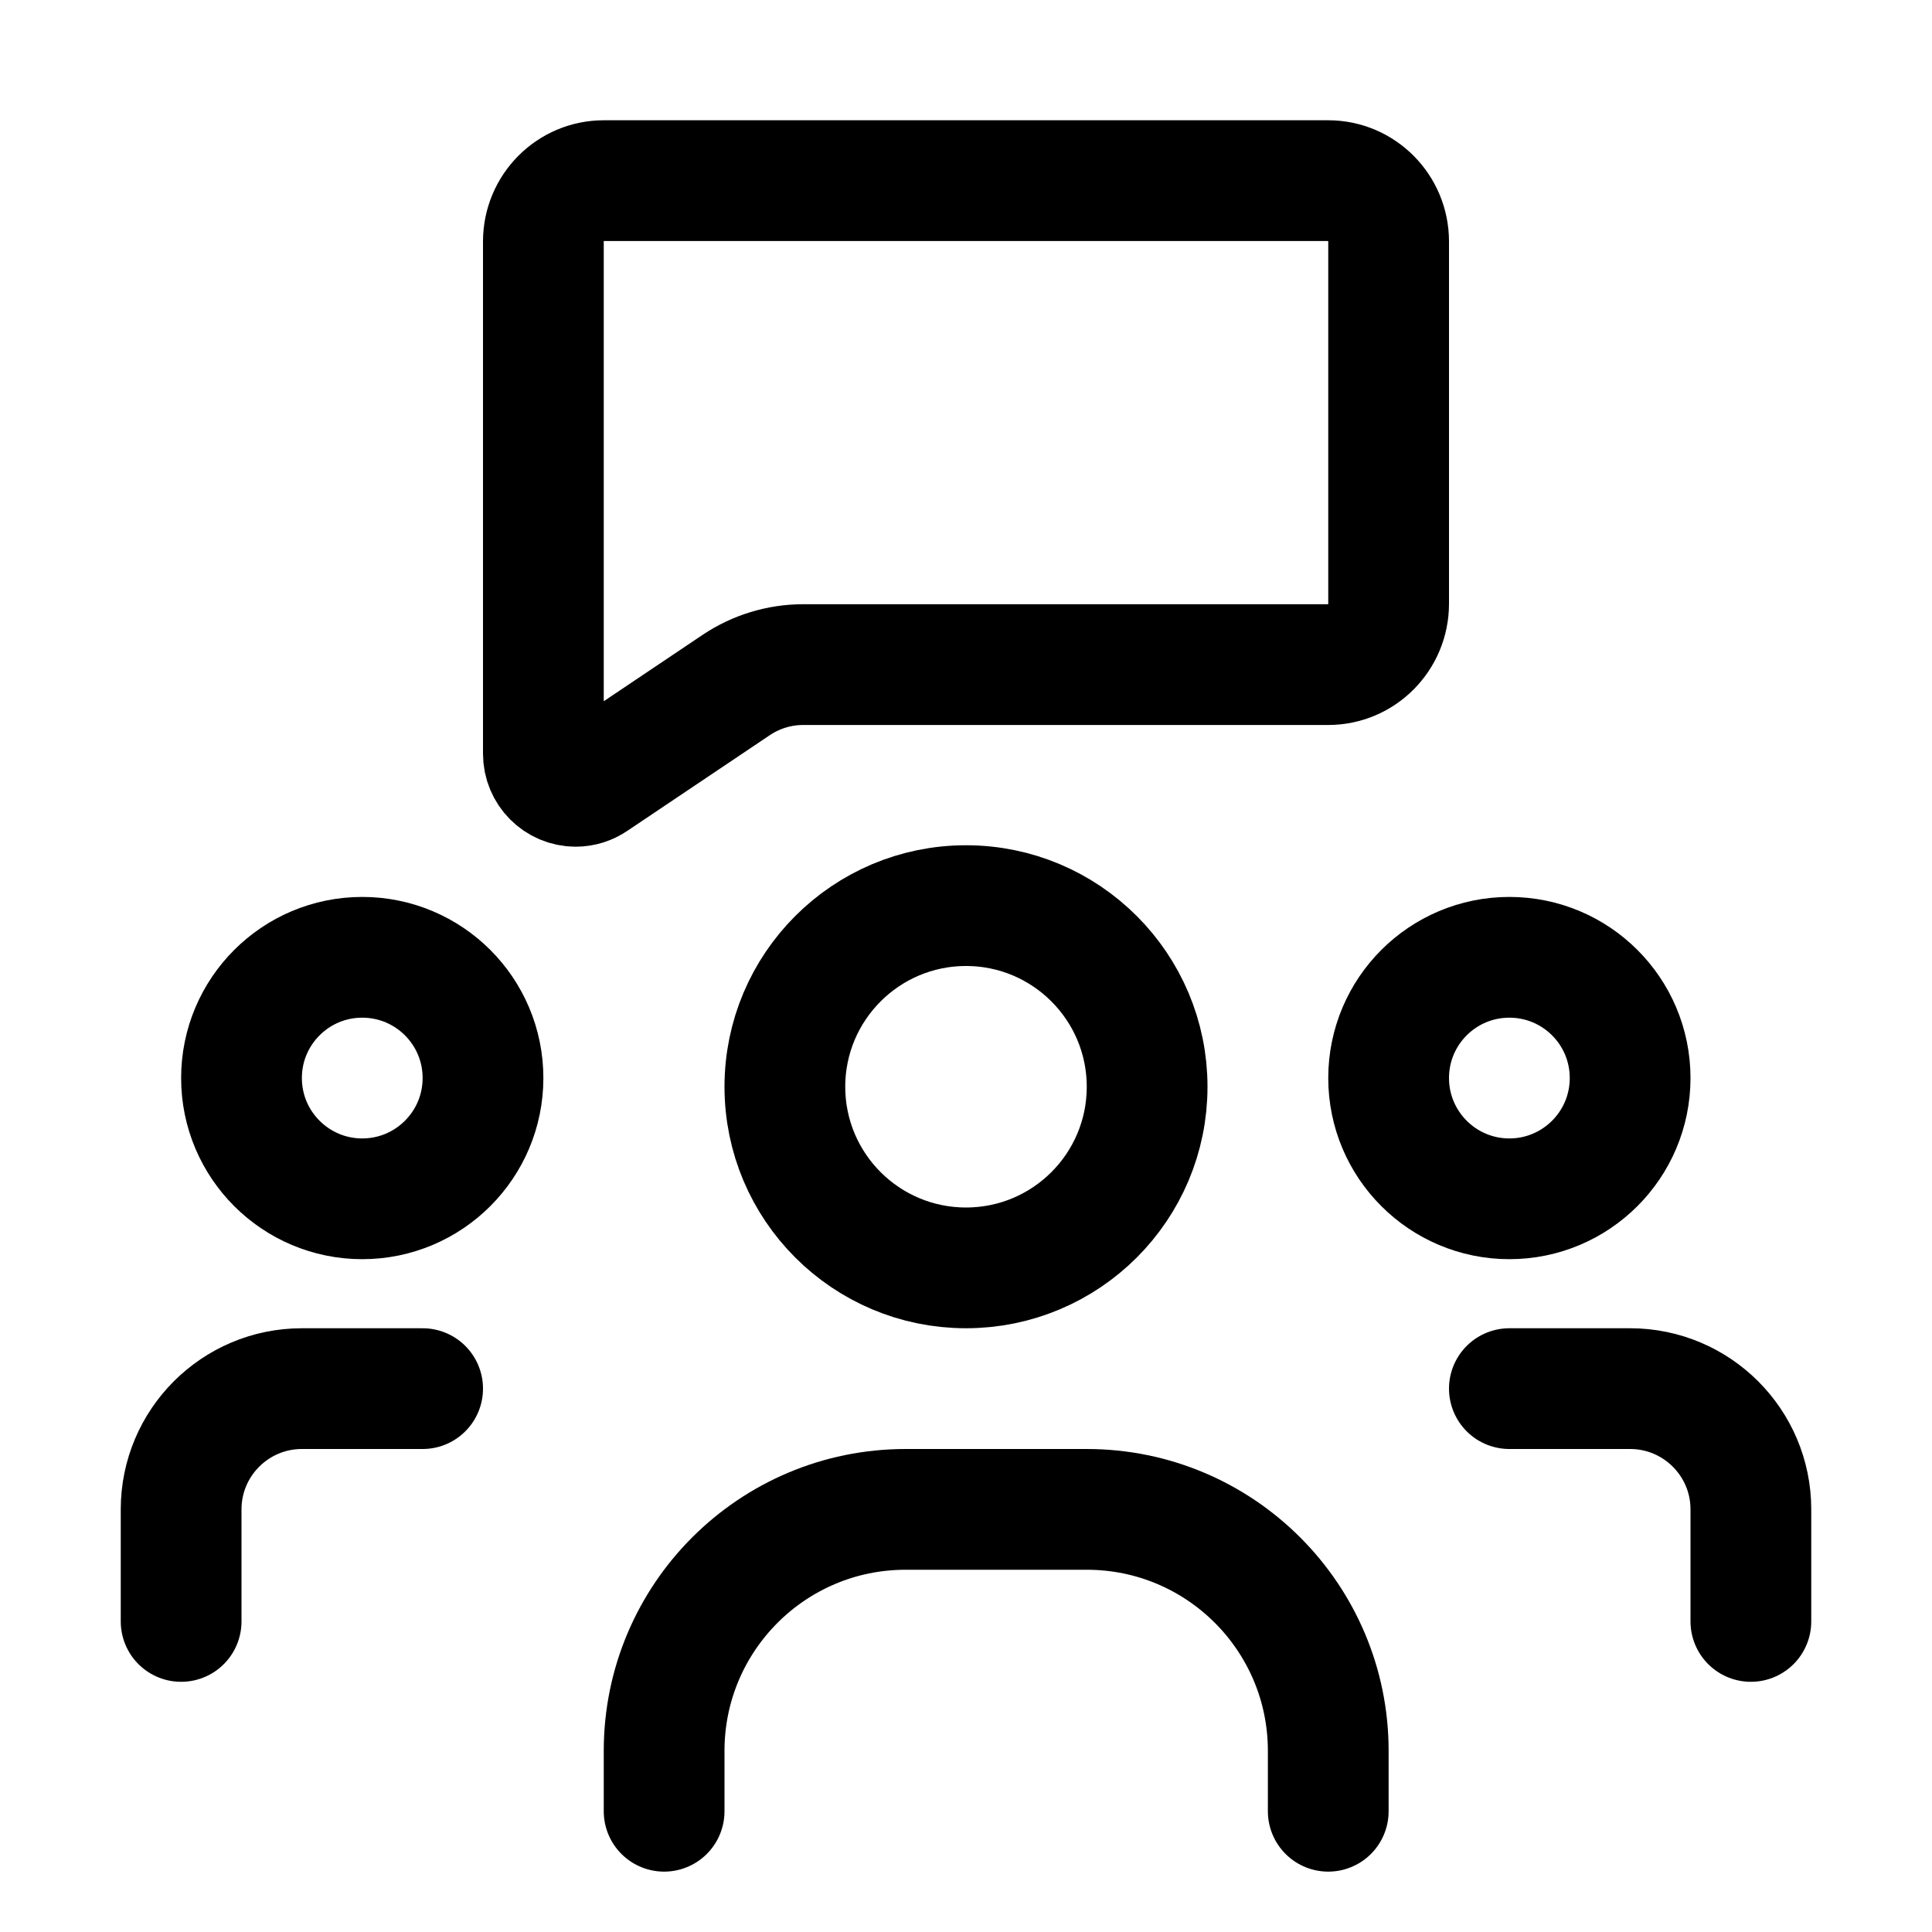<svg viewBox="0 0 16 16" fill="none" xmlns="http://www.w3.org/2000/svg" stroke="currentColor"><path d="M13.5 8.928C13.5 9.48 13.052 9.928 12.5 9.928C11.948 9.928 11.5 9.48 11.5 8.928C11.5 8.375 11.948 7.928 12.5 7.928C13.052 7.928 13.5 8.375 13.5 8.928Z" stroke-linecap="round" stroke-linejoin="round"/><path d="M12.5 11.5H13.5C14.052 11.5 14.5 11.948 14.5 12.5V13.428" stroke-linecap="round"/><path d="M2 8.928C2 9.48 2.448 9.928 3 9.928C3.552 9.928 4 9.48 4 8.928C4 8.375 3.552 7.928 3 7.928C2.448 7.928 2 8.375 2 8.928Z" stroke-linecap="round" stroke-linejoin="round"/><path d="M3.5 11.5H2.5C1.948 11.5 1.5 11.948 1.5 12.5V13.428" stroke-linecap="round"/><path d="M9.5 9C9.5 9.829 8.828 10.5 8 10.5C7.172 10.5 6.5 9.829 6.5 9C6.5 8.172 7.172 7.5 8 7.5C8.828 7.5 9.5 8.172 9.5 9Z" stroke-linecap="round" stroke-linejoin="round"/><path d="M5.5 15L5.5 14.5C5.5 13.396 6.395 12.5 7.5 12.5H9C10.105 12.5 11 13.396 11 14.5V15" stroke-linecap="round"/><path d="M4.5 6.242V2C4.5 1.722 4.724 1.496 5 1.496H11C11.276 1.496 11.5 1.722 11.5 2V5C11.5 5.278 11.276 5.504 11 5.504H6.651C6.454 5.504 6.261 5.563 6.097 5.673L4.916 6.466C4.872 6.496 4.82 6.512 4.768 6.512C4.62 6.512 4.5 6.391 4.5 6.242Z" stroke-linecap="round" stroke-linejoin="round"/></svg>
